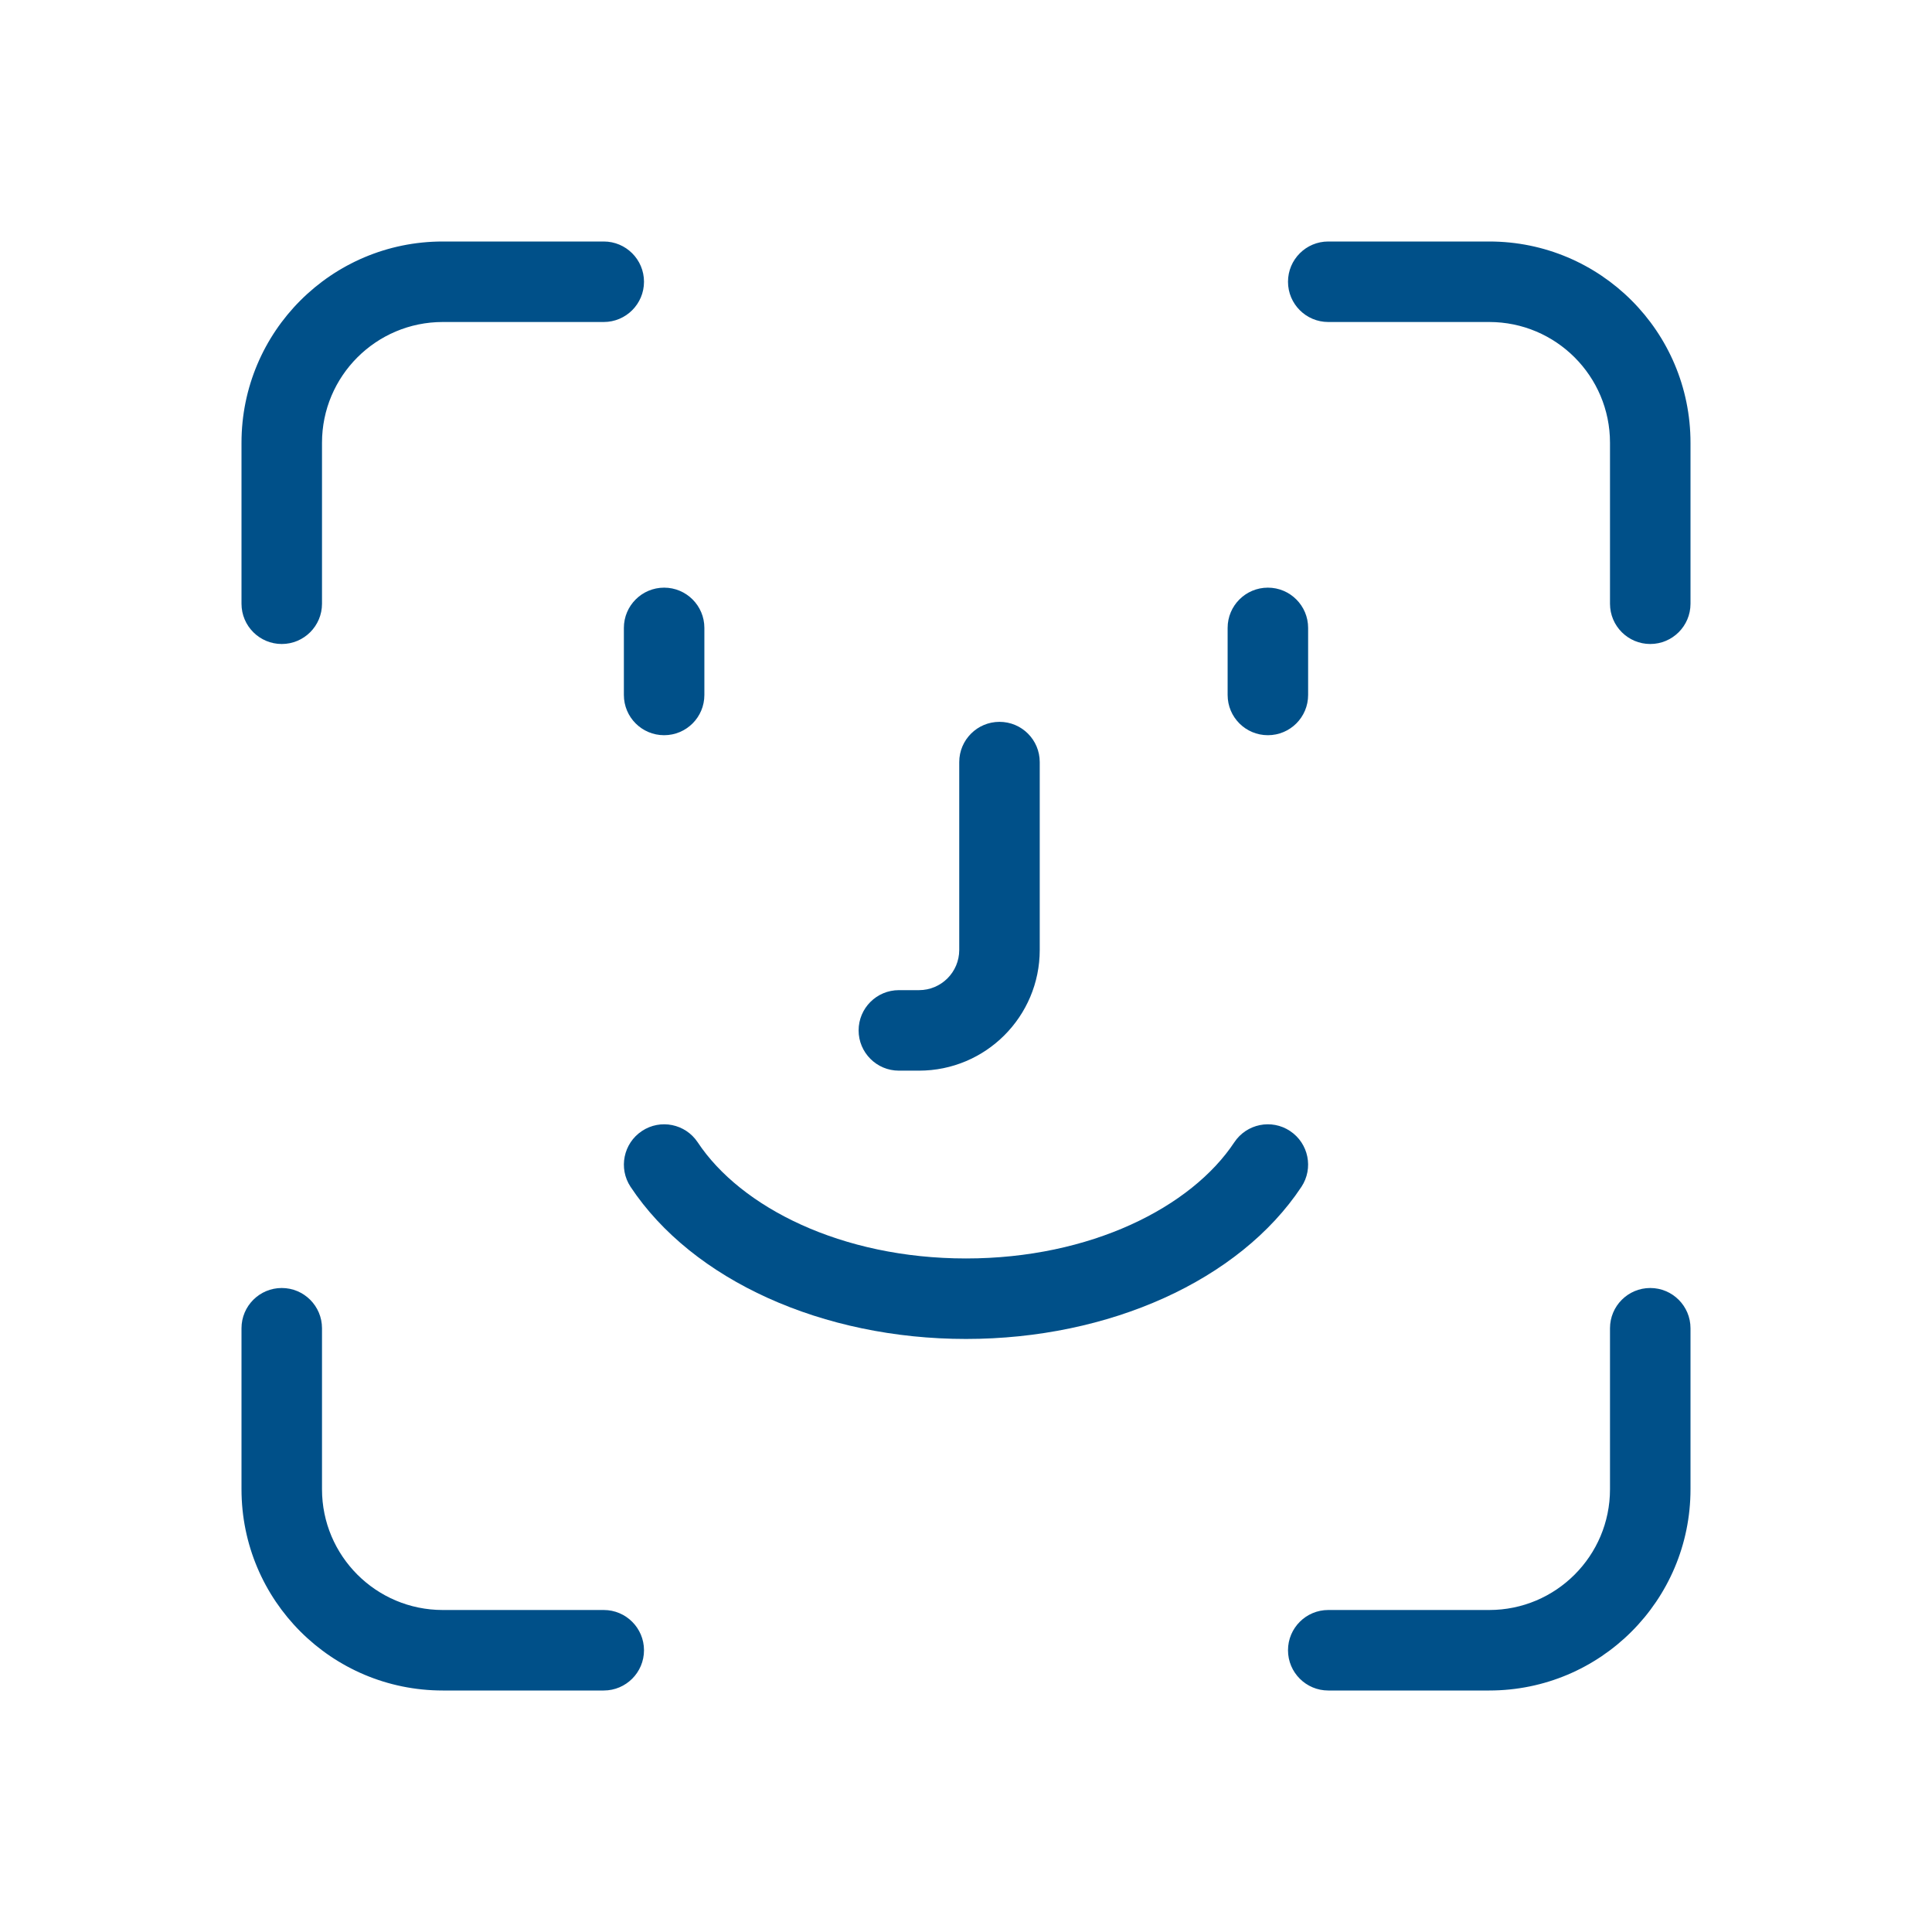 <svg width="24" height="24" viewBox="0 0 24 24" fill="none" xmlns="http://www.w3.org/2000/svg">
<path fill-rule="evenodd" clip-rule="evenodd" d="M5.5 4C4.672 4 4 4.672 4 5.5V7.5C4 7.776 3.776 8 3.5 8C3.224 8 3 7.776 3 7.5V5.5C3 4.119 4.119 3 5.5 3H7.5C7.776 3 8 3.224 8 3.5C8 3.776 7.776 4 7.5 4H5.5ZM5.5 20C4.672 20 4 19.328 4 18.5V16.5C4 16.224 3.776 16 3.5 16C3.224 16 3 16.224 3 16.5V18.5C3 19.881 4.119 21 5.5 21H7.5C7.776 21 8 20.776 8 20.5C8 20.224 7.776 20 7.5 20H5.5ZM18.5 4C19.328 4 20 4.672 20 5.5V7.5C20 7.776 20.224 8 20.5 8C20.776 8 21 7.776 21 7.5V5.5C21 4.119 19.881 3 18.5 3H16.5C16.224 3 16 3.224 16 3.5C16 3.776 16.224 4 16.5 4H18.5ZM18.5 20C19.328 20 20 19.328 20 18.5V16.5C20 16.224 20.224 16 20.5 16C20.776 16 21 16.224 21 16.5V18.5C21 19.881 19.881 21 18.5 21H16.5C16.224 21 16 20.776 16 20.5C16 20.224 16.224 20 16.5 20H18.5ZM8.25 7.3C8.526 7.3 8.75 7.524 8.75 7.8V8.633C8.75 8.91 8.526 9.133 8.25 9.133C7.974 9.133 7.75 8.91 7.75 8.633V7.8C7.75 7.524 7.974 7.3 8.25 7.3ZM15.75 7.3C16.026 7.3 16.25 7.524 16.25 7.8V8.633C16.25 8.91 16.026 9.133 15.75 9.133C15.474 9.133 15.25 8.91 15.25 8.633V7.8C15.25 7.524 15.474 7.3 15.75 7.3Z" fill="#005089"/>
<path fill-rule="evenodd" clip-rule="evenodd" d="M12.416 8.967C12.693 8.967 12.916 9.191 12.916 9.467V11.8C12.916 12.628 12.245 13.3 11.416 13.3H11.166C10.89 13.3 10.666 13.076 10.666 12.8C10.666 12.524 10.89 12.3 11.166 12.3H11.416C11.693 12.3 11.916 12.076 11.916 11.8V9.467C11.916 9.191 12.14 8.967 12.416 8.967Z" fill="#005089"/>
<path fill-rule="evenodd" clip-rule="evenodd" d="M7.974 14.05C8.204 13.897 8.514 13.96 8.667 14.19C9.2 14.995 10.45 15.633 12 15.633C13.55 15.633 14.8 14.995 15.333 14.19C15.486 13.96 15.796 13.897 16.026 14.05C16.256 14.203 16.319 14.513 16.167 14.743C15.396 15.906 13.778 16.633 12 16.633C10.222 16.633 8.604 15.906 7.833 14.743C7.681 14.513 7.744 14.203 7.974 14.05Z" fill="#005089"/>
</svg>
